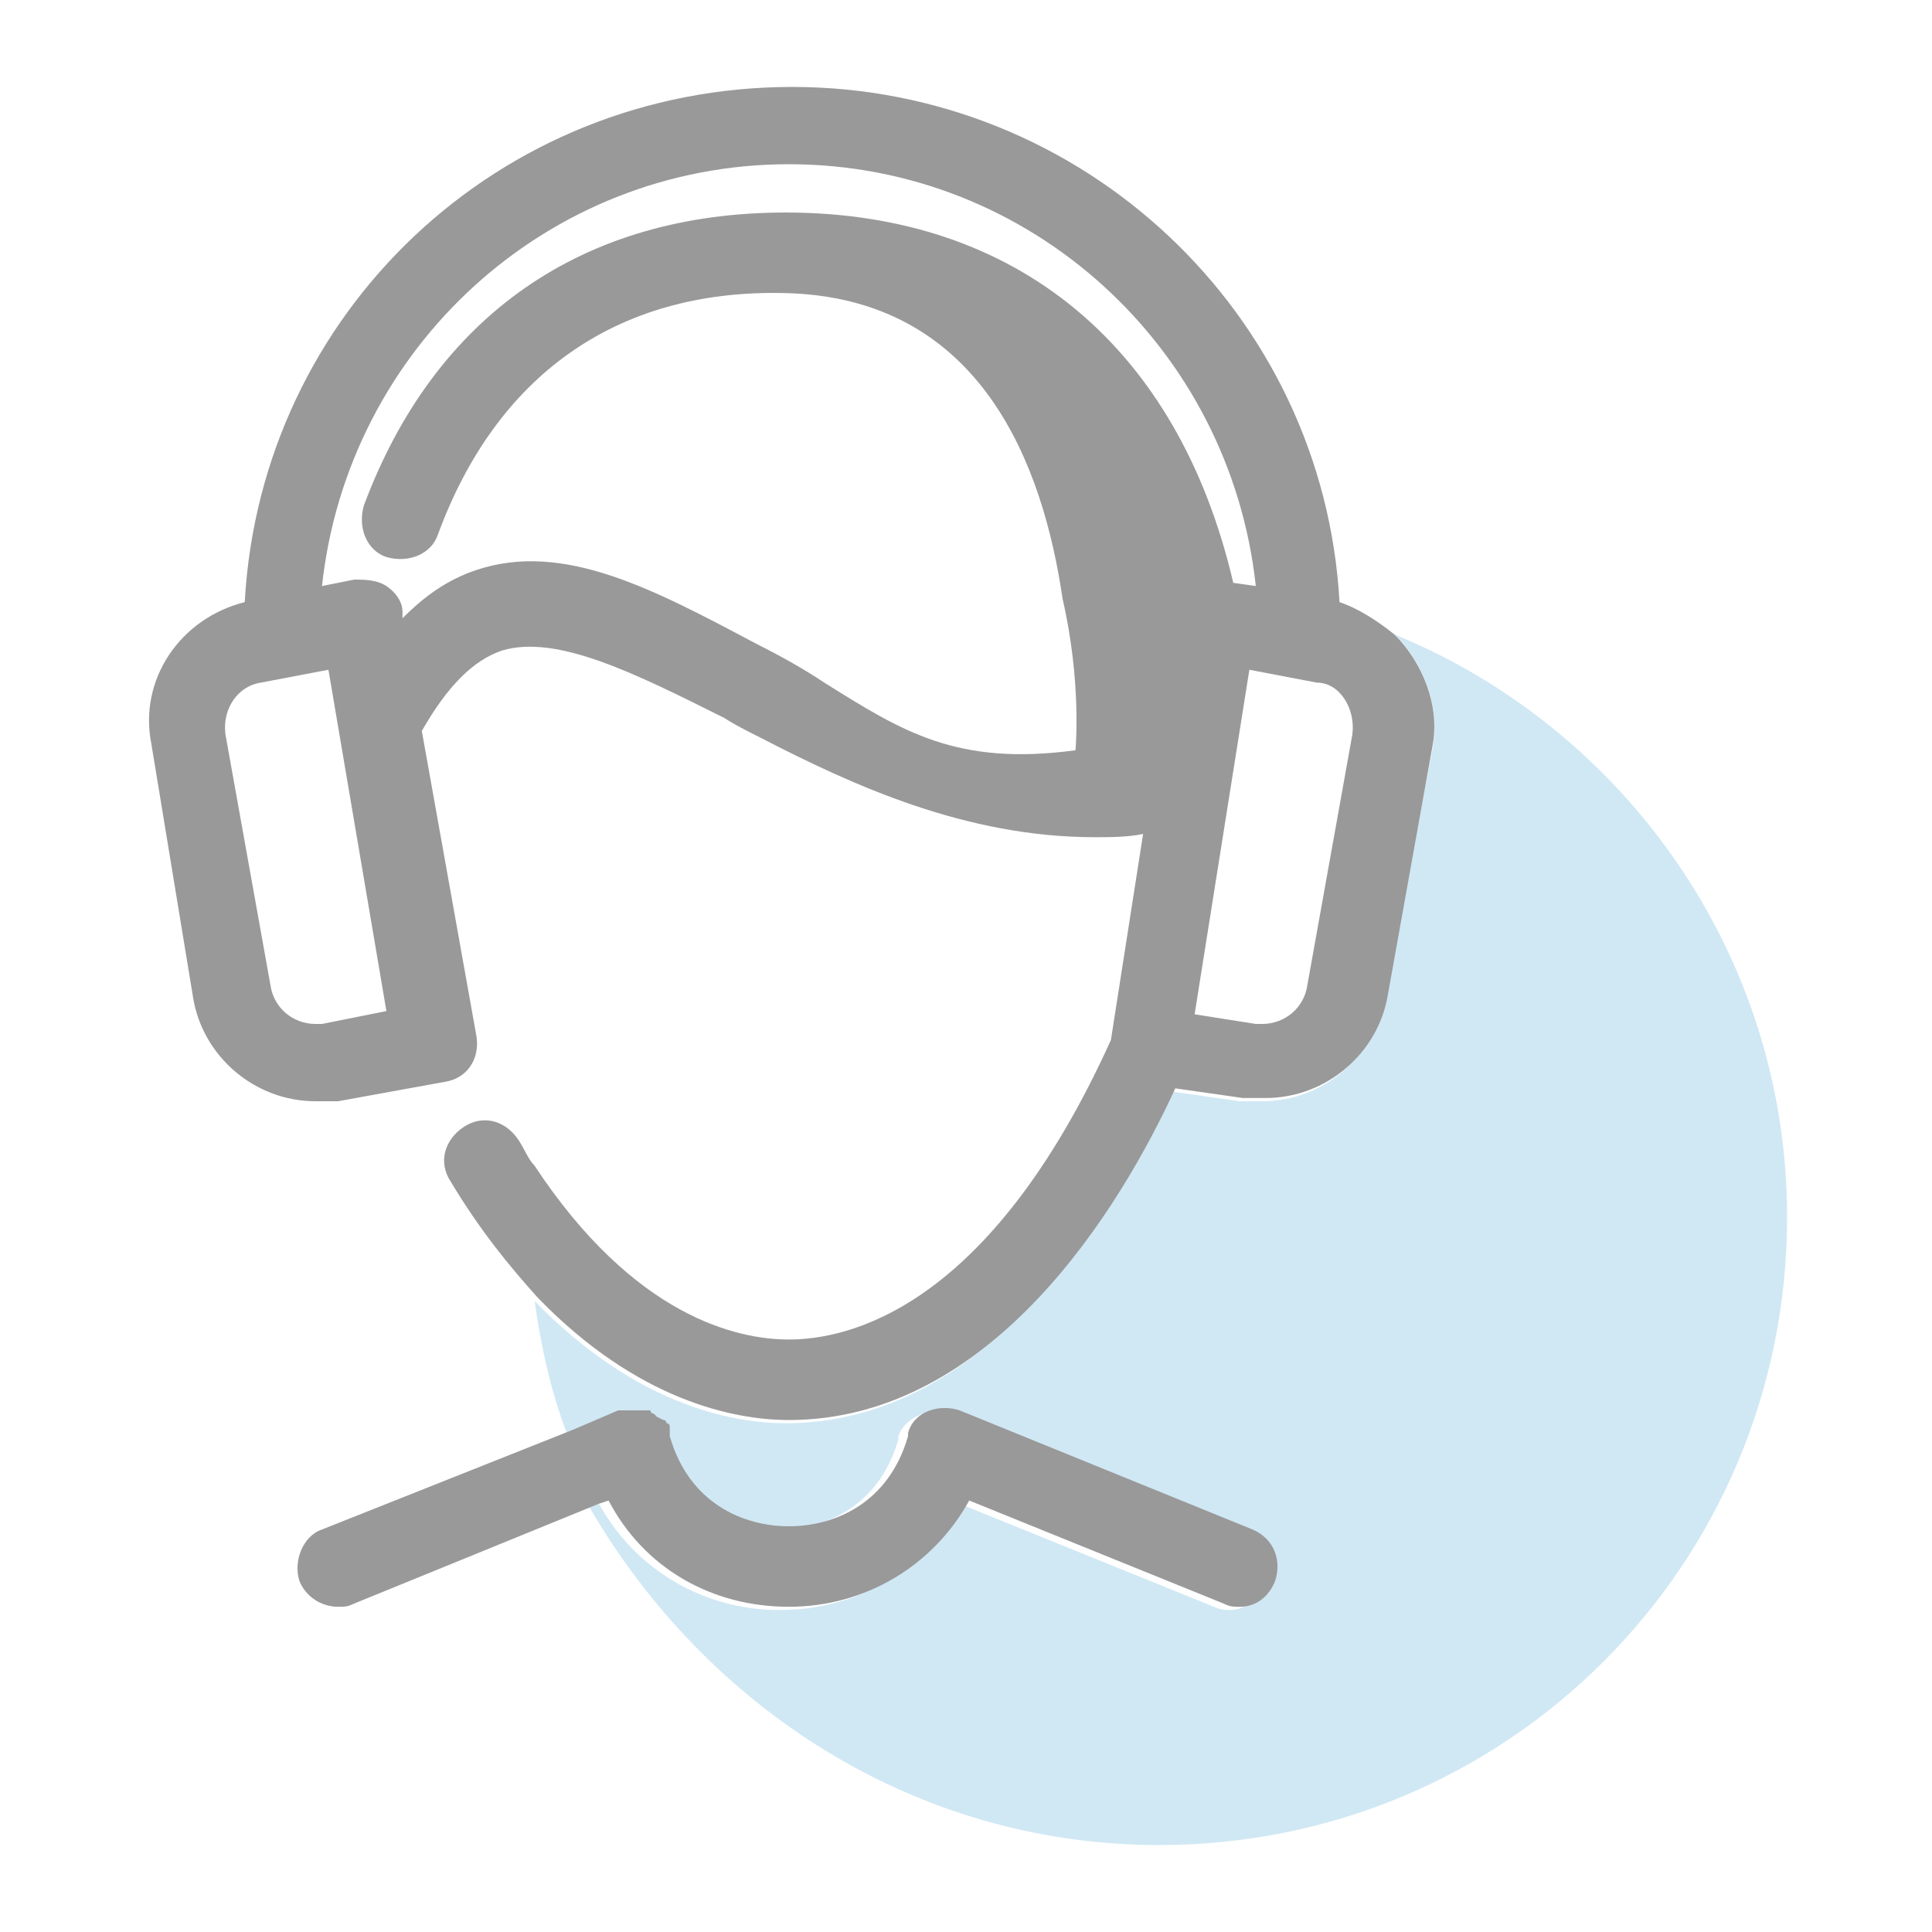 <?xml version="1.0" encoding="utf-8"?>
<!-- Generator: Adobe Illustrator 22.0.1, SVG Export Plug-In . SVG Version: 6.00 Build 0)  -->
<svg version="1.1" id="Слой_1" xmlns="http://www.w3.org/2000/svg" xmlns:xlink="http://www.w3.org/1999/xlink" x="0px" y="0px"
	 viewBox="0 0 60 60" style="enable-background:new 0 0 60 60;" xml:space="preserve">
<style type="text/css">
	.st0{fill:none;}
	.st1{fill:#D0E8F4;}
	.st2{fill:#999999;}
</style>
<g>
	<path class="st0" d="M8.1,21.1c-0.8,0.1-1.3,0.9-1.1,1.6l1.4,7.8c0.1,0.7,0.7,1.2,1.4,1.2c0.1,0,0.2,0,0.2,0l2.1-0.4l-1.8-10.6
		L8.1,21.1z"/>
	<path class="st1" d="M43.3,19.7c0.9,0.9,1.4,2.1,1.2,3.5L43,31c-0.3,1.8-1.9,3.2-3.8,3.2c-0.2,0-0.5,0-0.7,0l-2.1-0.3
		c-1.8,3.7-5.7,10.3-12,10.3c-1.7,0-4.7-0.6-7.8-3.8c0.2,1.4,0.5,2.8,1,4.1l1.4-0.6h0.1c0,0,0,0,0.1,0h0c0,0,0.1,0,0.1,0h0.1h0.1
		h0.1c0,0,0.1,0,0.1,0s0.1,0,0.1,0c0,0,0.1,0,0.1,0c0,0,0,0,0.1,0c0,0,0,0,0.1,0.1l0.1,0.1l0.1,0.1c0,0,0,0,0.1,0.1
		c0,0,0.1,0,0.1,0.1s0,0.1,0,0.1c0,0,0,0,0,0v0.1c0,0,0,0,0,0.1c0.6,2.1,2.3,2.8,3.7,2.8c1.4,0,3.1-0.7,3.7-2.8c0,0,0-0.1,0-0.1
		c0.2-0.6,1-0.9,1.6-0.7l9.1,3.7c0.6,0.2,0.9,1,0.7,1.6c-0.2,0.5-0.7,0.8-1.1,0.8c-0.1,0-0.3,0-0.5-0.1l-7.9-3.2
		c-1.1,2.1-3.2,3.3-5.6,3.3s-4.5-1.3-5.6-3.3l-0.3,0.1C21.9,53,28.4,57.3,36,57.3c10.8,0,19.5-8.7,19.5-19.5
		C55.5,29.6,50.4,22.6,43.3,19.7z"/>
	<g>
		<path class="st2" d="M38.9,47.5l-9.1-3.7c-0.6-0.2-1.4,0-1.6,0.7c0,0,0,0.1,0,0.1c-0.6,2.1-2.3,2.8-3.7,2.8
			c-1.4,0-3.1-0.7-3.7-2.8c0,0,0,0,0-0.1v-0.1c0,0,0,0,0,0c0,0,0-0.1,0-0.1s0-0.1-0.1-0.1c0,0,0-0.1-0.1-0.1L20.4,44l-0.1-0.1
			c0,0-0.1,0-0.1-0.1c0,0-0.1,0-0.1,0c0,0-0.1,0-0.1,0c0,0-0.1,0-0.1,0s-0.1,0-0.1,0h-0.1h-0.1h-0.1c0,0-0.1,0-0.1,0h0
			c0,0,0,0-0.1,0h-0.1l-1.4,0.6L10,47.5c-0.6,0.2-0.9,1-0.7,1.6c0.2,0.5,0.7,0.8,1.2,0.8c0.2,0,0.3,0,0.5-0.1l7.6-3.1l0.3-0.1
			c1.1,2.1,3.2,3.3,5.6,3.3s4.5-1.3,5.6-3.3l7.9,3.2c0.2,0.1,0.3,0.1,0.5,0.1c0.5,0,0.9-0.3,1.1-0.8C39.8,48.5,39.6,47.8,38.9,47.5z
			"/>
		<path class="st2" d="M43.3,19.7c-0.5-0.4-1.1-0.8-1.7-1c-0.5-9-8-16-17-16c-9.1,0-16.5,7-17,16c-2,0.5-3.3,2.4-2.9,4.4L6,31
			c0.3,1.8,1.9,3.2,3.8,3.2c0.2,0,0.5,0,0.7,0l3.3-0.6c0.7-0.1,1.1-0.7,1-1.4l-1.7-9.5c0.8-1.4,1.6-2.2,2.5-2.5
			c1.7-0.5,4.1,0.7,6.9,2.1c0.3,0.2,0.7,0.4,1.1,0.6C26.5,24.4,30,26,34,26c0.5,0,1,0,1.5-0.1l-1,6.4v0c-3.8,8.4-8.2,9.3-10,9.3
			c-1.6,0-4.8-0.7-7.9-5.4c-0.2-0.2-0.3-0.5-0.5-0.8c-0.4-0.6-1.1-0.8-1.7-0.4c-0.6,0.4-0.8,1.1-0.4,1.7c0.9,1.5,1.8,2.6,2.7,3.6
			c3.1,3.2,6.1,3.8,7.8,3.8c6.3,0,10.3-6.6,12-10.3l2.1,0.3c0.2,0,0.5,0,0.7,0c1.9,0,3.5-1.4,3.8-3.2l1.4-7.8
			C44.7,21.9,44.2,20.6,43.3,19.7z M10,31.8c-0.1,0-0.2,0-0.2,0c-0.7,0-1.3-0.5-1.4-1.2l-1.4-7.8c-0.1-0.8,0.4-1.5,1.1-1.6l2.1-0.4
			l1.8,10.6L10,31.8z M33.4,23.3c-3.7,0.5-5.4-0.6-7.8-2.1c-0.6-0.4-1.3-0.8-2.1-1.2c-3.2-1.7-6-3.2-8.7-2.3
			c-0.9,0.3-1.6,0.8-2.3,1.5l0-0.2c0-0.3-0.2-0.6-0.5-0.8C11.7,18,11.3,18,11,18l-1,0.2c0.8-7.4,7-13.1,14.5-13.1
			c7.5,0,13.7,5.7,14.5,13.1l-0.7-0.1c-1.7-7.3-6.7-11.5-13.9-11.5c-6.3,0-10.9,3.2-13.1,9.1c-0.2,0.7,0.1,1.4,0.7,1.6
			c0.7,0.2,1.4-0.1,1.6-0.7c1.8-4.9,5.5-7.6,10.7-7.5c6.2,0.1,8.1,5.4,8.7,9.5C33.6,21.2,33.4,23.3,33.4,23.3z M42,22.8l-1.4,7.8
			c-0.1,0.7-0.7,1.2-1.4,1.2c-0.1,0-0.2,0-0.2,0l-1.9-0.3l1.7-10.7l2.1,0.4C41.6,21.2,42.1,22,42,22.8z"/>
	</g>
</g>
</svg>
